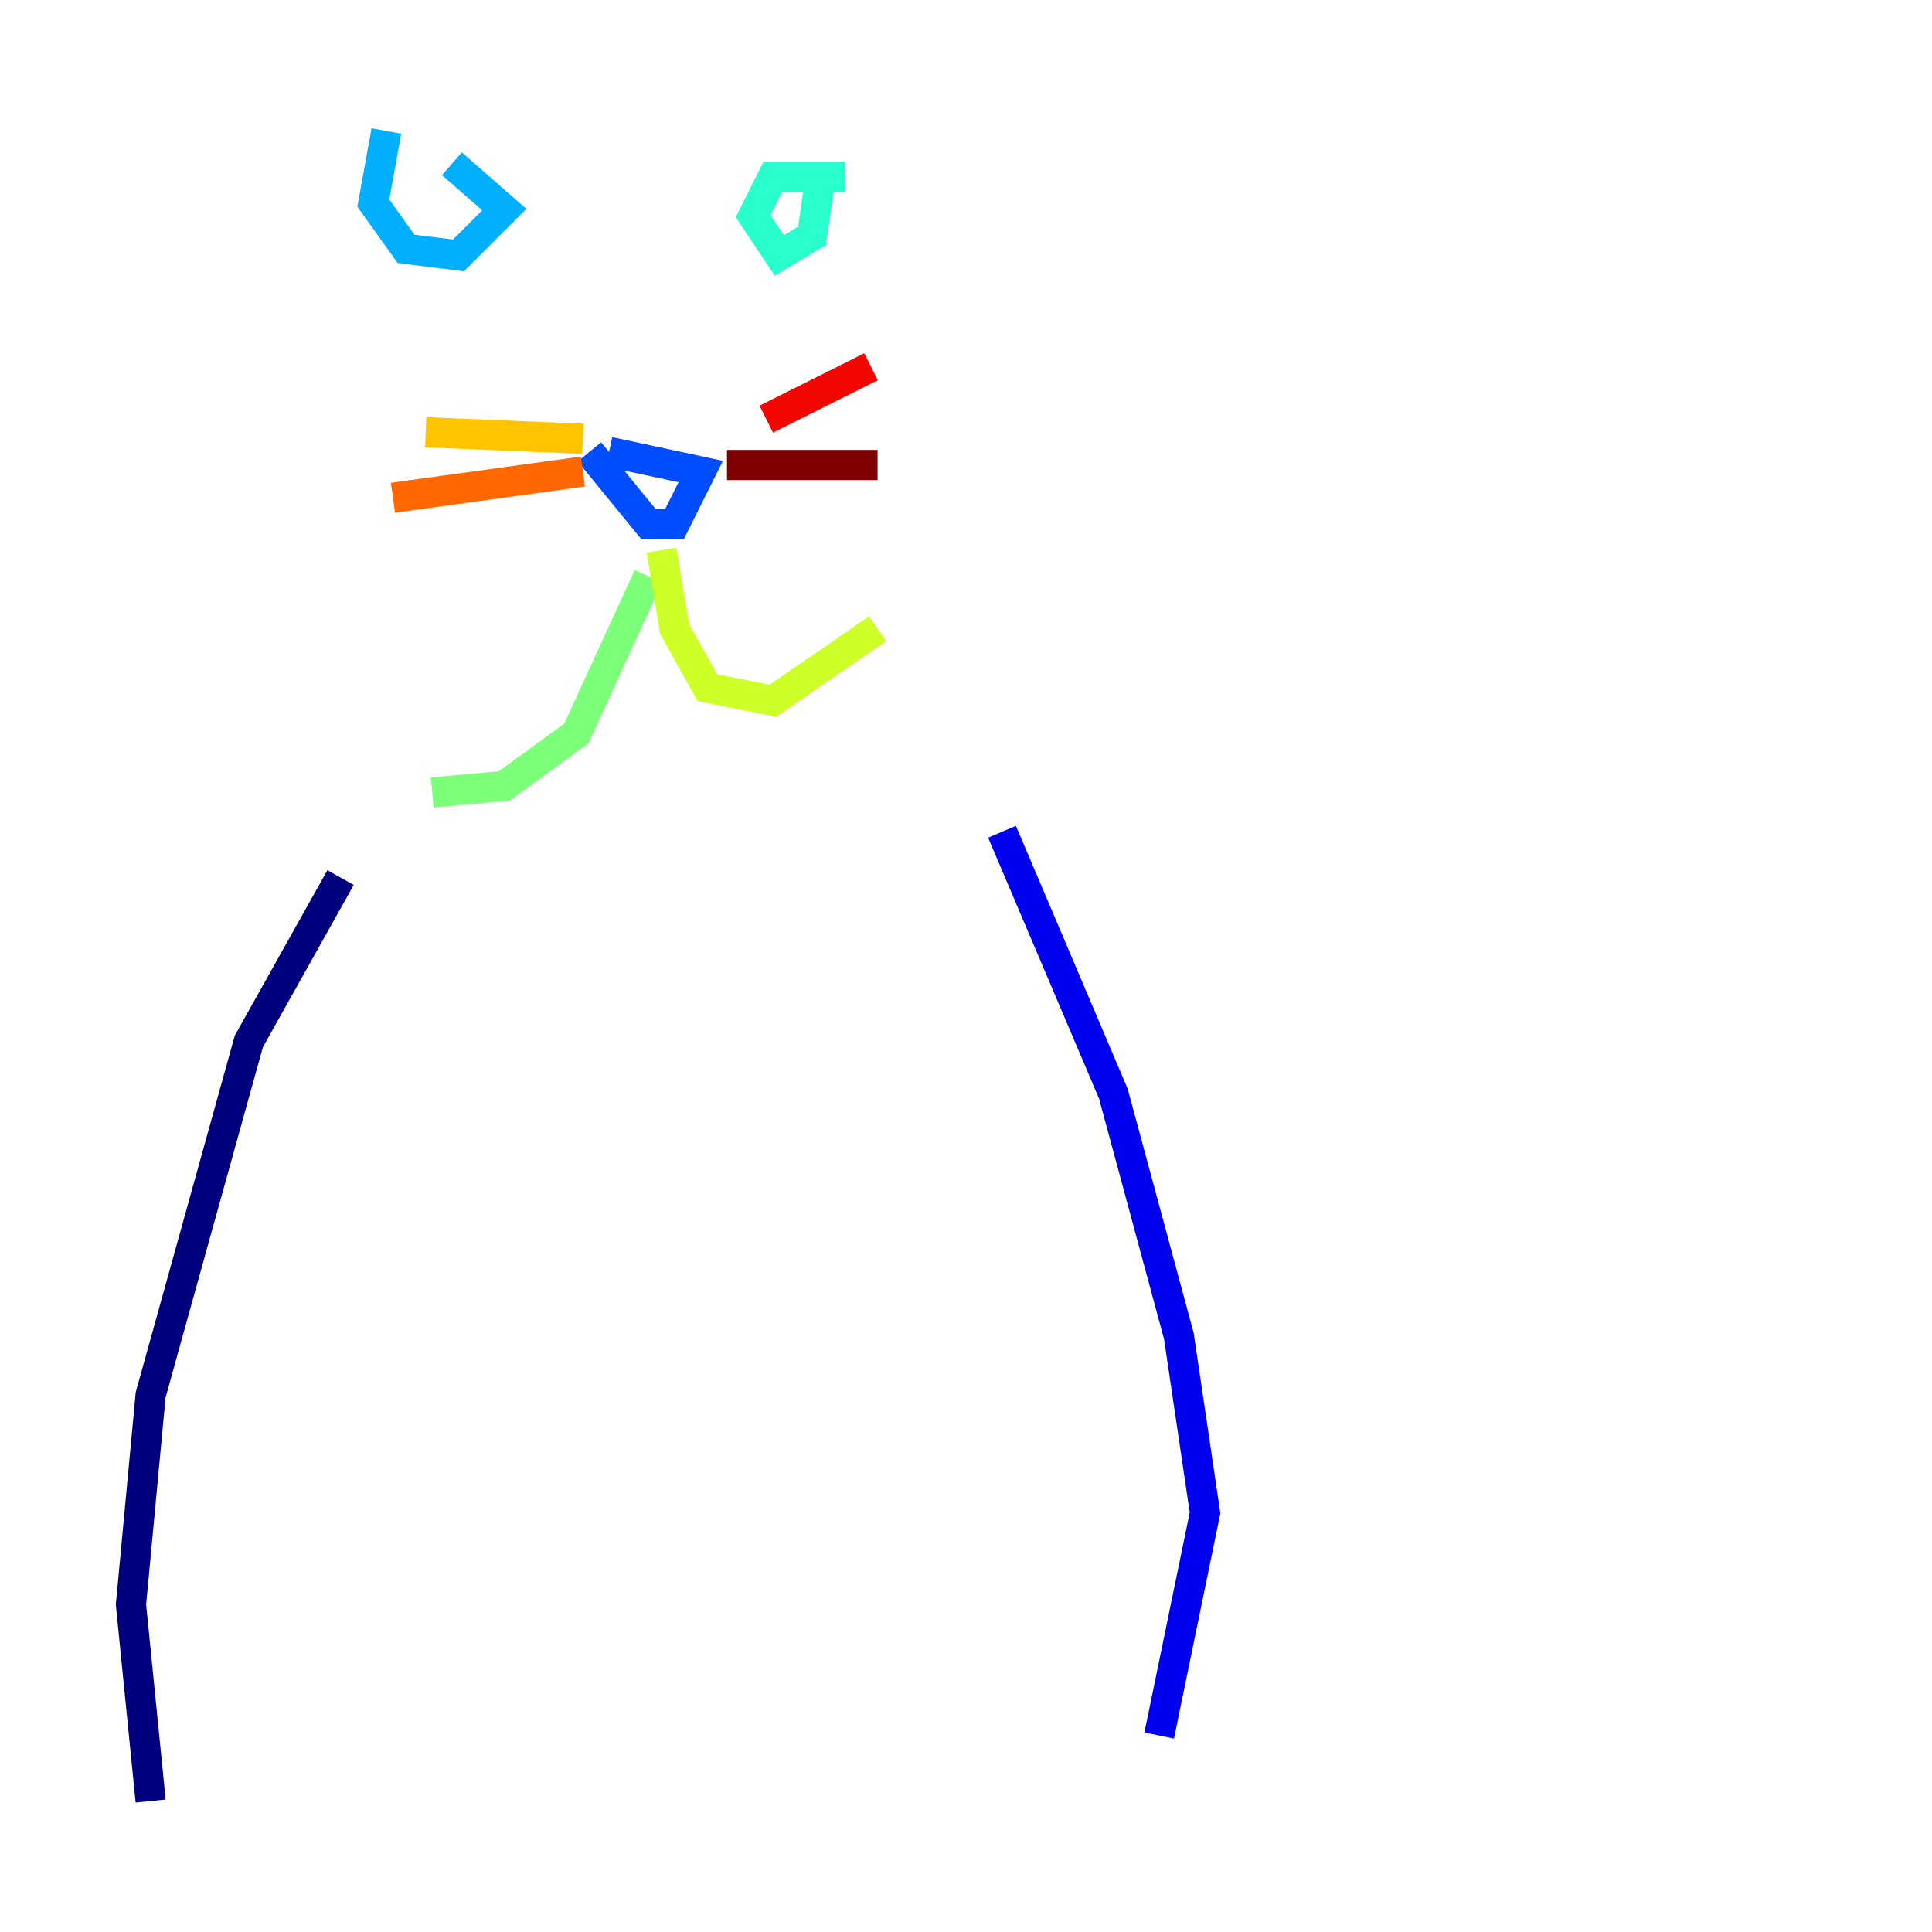 <?xml version="1.0" encoding="utf-8" ?>
<svg baseProfile="tiny" height="128" version="1.2" viewBox="0,0,128,128" width="128" xmlns="http://www.w3.org/2000/svg" xmlns:ev="http://www.w3.org/2001/xml-events" xmlns:xlink="http://www.w3.org/1999/xlink"><defs /><polyline fill="none" points="9.98,119.322 8.678,106.305 9.98,92.42 16.488,68.99 22.563,58.142" stroke="#00007f" stroke-width="2" /><polyline fill="none" points="66.386,55.105 73.763,72.461 78.102,88.515 79.837,100.231 76.8,114.983" stroke="#0000f1" stroke-width="2" /><polyline fill="none" points="39.051,29.939 42.956,34.712 44.691,34.712 46.427,31.241 40.352,29.939" stroke="#004cff" stroke-width="2" /><polyline fill="none" points="25.6,8.678 24.732,13.451 26.902,16.488 30.373,16.922 33.41,13.885 29.939,10.848" stroke="#00b0ff" stroke-width="2" /><polyline fill="none" points="55.973,11.715 51.2,11.715 49.898,14.319 51.634,16.922 53.803,15.62 54.237,12.583" stroke="#29ffcd" stroke-width="2" /><polyline fill="none" points="42.956,38.183 38.183,48.597 33.41,52.068 28.637,52.502" stroke="#7cff79" stroke-width="2" /><polyline fill="none" points="43.824,36.447 44.691,41.654 46.861,45.559 51.2,46.427 58.142,41.654" stroke="#cdff29" stroke-width="2" /><polyline fill="none" points="38.617,29.071 28.203,28.637" stroke="#ffc400" stroke-width="2" /><polyline fill="none" points="38.617,31.241 26.034,32.976" stroke="#ff6700" stroke-width="2" /><polyline fill="none" points="50.766,27.77 57.709,24.298" stroke="#f10700" stroke-width="2" /><polyline fill="none" points="48.163,30.807 58.142,30.807" stroke="#7f0000" stroke-width="2" /></svg>
